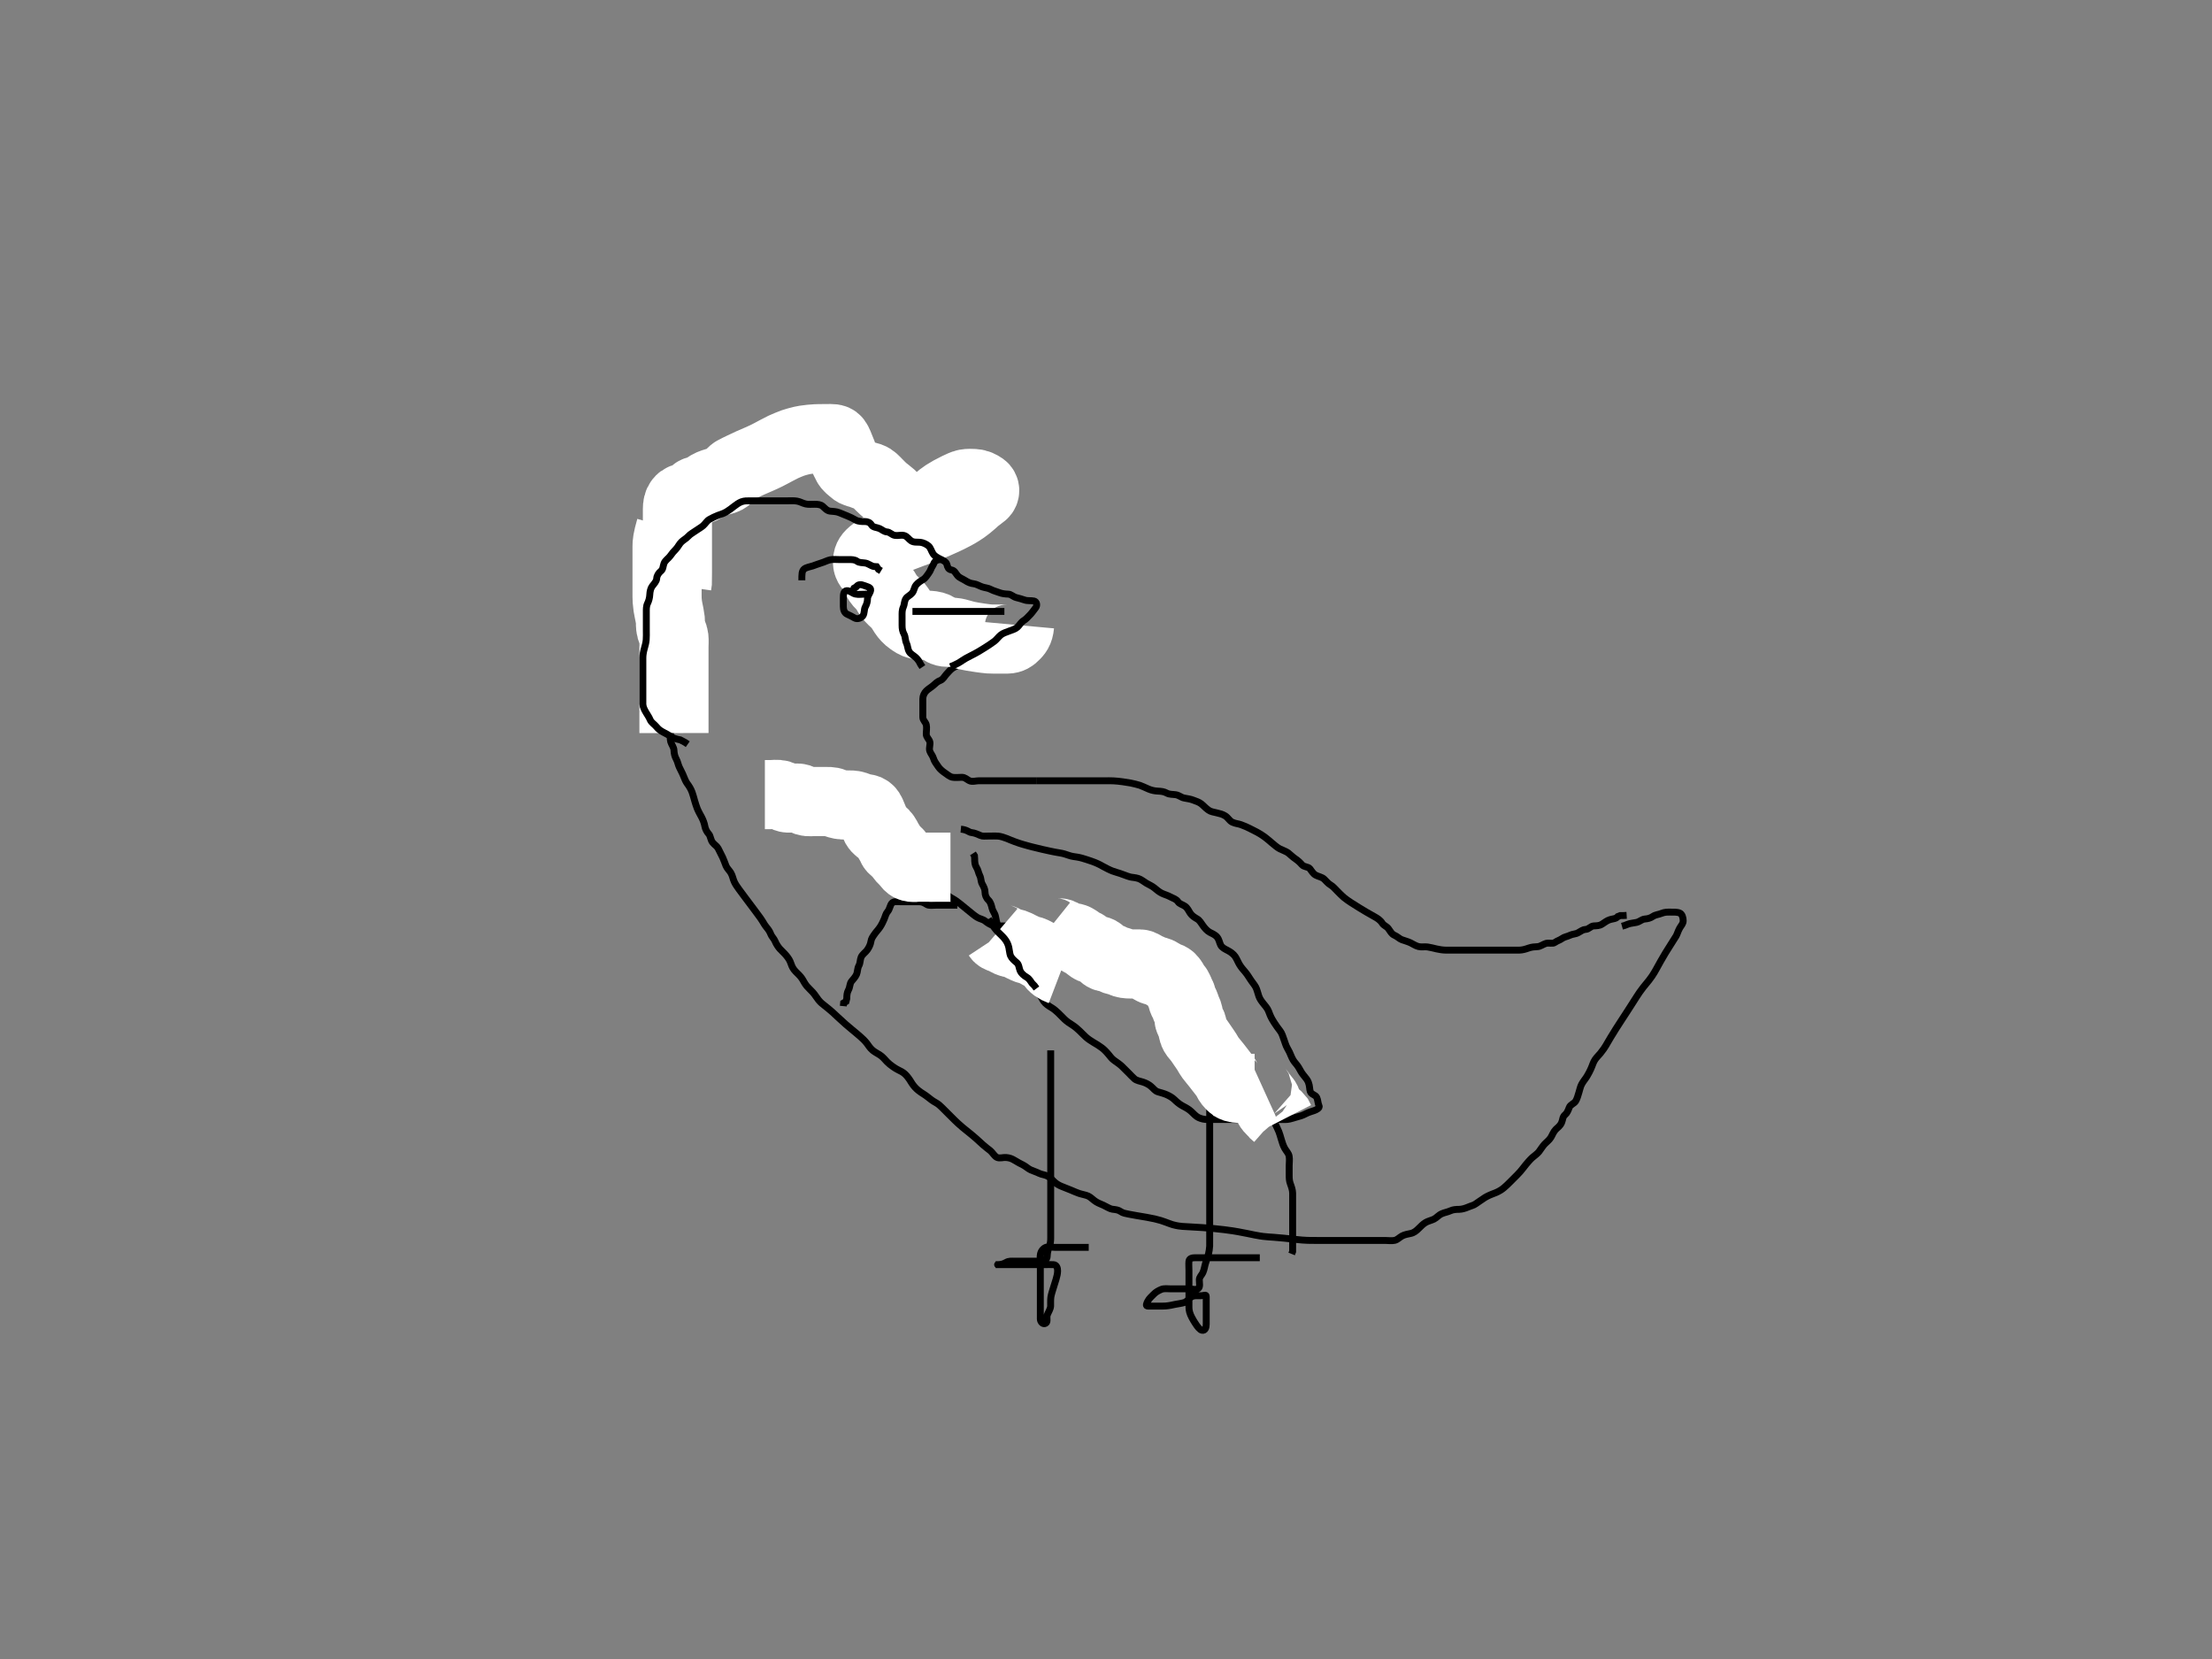 <?xml version="1.0" ?>
<svg baseProfile="full" height="480" version="1.1" width="640" xmlns="http://www.w3.org/2000/svg" xmlns:ev="http://www.w3.org/2001/xml-events" xmlns:xlink="http://www.w3.org/1999/xlink">
	<rect width="100%" height="100%" fill="#808080" stroke="none"/>
	<defs/>
	<path d="M 200.0,144.9 C 199.167,146.233 199.097,146.925 198.997,148.017 C 198.934,148.716 198.431,149.671 198.139,150.172 C 197.649,151.01 197.151,151.893 196.757,152.791 C 196.511,153.354 196.251,154.157 195.705,155.086 C 195.21,155.927 194.982,156.67 194.647,157.553 C 194.38,158.258 194.168,159.332 193.715,160.1 C 193.313,160.782 192.329,161.316 192.057,162.2 C 191.821,162.967 192.0,163.785 192.0,164.736 C 192.0,165.501 192.01,166.496 192.0,167.415 C 191.99,168.379 191.502,169.12 191.167,169.9 C 190.861,170.611 191.0,171.553 191.0,172.416 C 191.0,173.379 191.0,174.311 191.0,175.221 C 191.0,176.111 191.0,177.1 191.0,177.9 C 191.0,178.9 191.0,179.689 191.0,180.415 C 191.0,181.4 190.999,182.384 191.0,183.075 C 191.002,184.147 191.163,185.068 191.425,185.725 C 191.828,186.735 191.995,187.489 192.0,188.421 C 192.005,189.221 192.0,190.075 192.0,191.015 C 192.0,192 192.0,192.9 192.0,193.657 C 192.0,194.562 191.994,195.362 192,196.321 C 192.005,197.115 191.885,197.946 192.353,199.086 C 192.623,199.744 192.995,200.608 193.0,201.664 C 193.003,202.263 193.0,203.26 193.0,203.933 C 193.0,205.128 192.962,205.838 193,206.879 C 193.029,207.654 193.389,208.539 193.647,209.247 C 194.016,210.257 194,211.221 194,211.9 C 194,212.879 193.804,213.733 194.057,214.6 C 194.314,215.478 194.971,216.199 195,217.1 C 195.029,218 195.237,218.856 195.647,219.6 C 196.079,220.382 196.204,221.229 196.521,221.921 C 196.975,222.912 197.432,223.672 197.715,224.415 C 198.035,225.257 198.45,226.217 198.861,226.757 C 199.36,227.413 199.871,228.218 200.243,229.21 C 200.506,229.911 200.689,230.654 201,231.733 C 201.197,232.416 201.503,233.386 201.757,233.996 C 202.14,234.912 202.66,235.794 202.979,236.4 C 203.448,237.291 203.785,238.194 203.939,239.068 C 204.072,239.825 204.458,240.631 205.1,241.343 C 205.563,241.856 205.601,243.031 206.167,243.733 C 206.776,244.49 207.413,244.765 207.8,245.503 C 208.318,246.491 208.604,247.098 209.1,248.1 C 209.391,248.688 209.747,249.763 210.061,250.525 C 210.364,251.259 211.062,251.88 211.432,252.501 C 212,253.456 212.014,254.203 212.5,255.233 C 212.811,255.894 213.301,256.577 213.832,257.321 C 214.11,257.712 215,258.9 215.6,259.7 C 215.9,260.1 216.5,260.9 216.8,261.3 C 217.4,262.1 218.3,263.299 218.597,263.697 C 219.18,264.478 219.732,265.225 219.986,265.586 C 220.872,266.846 221.09,267.446 221.691,268.177 C 222.302,268.92 222.708,269.475 223.011,270.289 C 223.283,271.023 223.968,271.567 224.285,272.384 C 224.562,273.096 225.184,274.032 225.636,274.525 C 226.296,275.245 226.861,275.705 227.516,276.501 C 228.149,277.271 228.536,277.85 228.879,278.879 C 229.146,279.681 229.516,280.405 230.2,281.1 C 230.795,281.705 231.448,282.275 232,283.067 C 232.44,283.699 232.745,284.458 233.411,285.275 C 233.851,285.814 234.67,286.542 235.175,287.111 C 235.857,287.88 236.2,288.539 236.81,289.3 C 237.488,290.147 238.017,290.511 238.562,290.942 C 239.164,291.417 240.172,292.227 240.887,292.871 C 241.265,293.211 242.041,293.943 242.447,294.321 C 243.285,295.104 244.164,295.903 244.621,296.3 C 245.539,297.097 246.004,297.479 246.458,297.858 C 247.332,298.587 247.758,298.915 248.835,299.857 C 249.431,300.378 250.171,301.047 250.833,301.9 C 251.284,302.48 251.637,303.165 252.5,303.9 C 253.018,304.341 253.676,304.672 254.585,305.243 C 255.343,305.719 255.945,306.469 256.667,307.233 C 257.106,307.698 257.699,308.158 258.335,308.613 C 259.477,309.432 260.17,309.663 260.881,310.067 C 261.704,310.533 262.217,311.087 262.833,311.9 C 263.417,312.67 263.714,313.329 264.322,314.1 C 264.806,314.714 265.37,315.289 266.4,316.016 C 266.982,316.427 267.62,316.758 268.399,317.383 C 269.185,318.013 269.852,318.531 270.625,318.951 C 271.508,319.43 272.025,319.937 272.601,320.503 C 273.408,321.295 273.811,321.711 274.457,322.357 C 275.167,323.067 275.683,323.589 276.247,324.136 C 276.843,324.715 277.474,325.316 278.521,326.2 C 279.244,326.81 279.627,327.098 280.375,327.7 C 281.118,328.298 281.839,328.894 282.515,329.499 C 283.169,330.084 283.781,330.674 284.399,331.215 C 285.287,331.993 285.89,332.434 286.437,332.858 C 287.148,333.408 287.707,334.514 288.447,334.864 C 289.238,335.239 290.178,334.827 291.116,334.901 C 292.176,334.985 292.848,335.295 293.516,335.701 C 294.398,336.238 295.153,336.648 296,337.067 C 296.695,337.411 297.464,338.138 298.175,338.464 C 298.959,338.824 299.765,339.047 300.636,339.475 C 301.458,339.879 302.266,339.841 303.2,340.343 C 303.837,340.685 304.313,341.283 305.117,342.015 C 305.786,342.623 306.538,343.012 307.261,343.3 C 308.047,343.613 309.08,343.997 309.775,344.3 C 310.685,344.697 311.68,345.106 312.215,345.289 C 312.986,345.554 314.231,345.75 314.883,346.069 C 315.734,346.486 316.206,347.147 317.167,347.733 C 317.92,348.193 318.492,348.351 319.231,348.699 C 320.208,349.159 321.158,349.786 321.825,349.864 C 322.827,349.981 323.558,350.054 324.205,350.511 C 324.928,351.021 325.709,351.113 326.616,351.3 C 327.661,351.515 328.227,351.601 328.808,351.7 C 330.599,352.004 331.198,352.098 331.791,352.205 C 332.96,352.414 333.531,352.525 334.086,352.657 C 335.674,353.035 336.16,353.212 337.09,353.548 C 337.982,353.871 338.843,354.206 339.283,354.331 C 340.61,354.706 341.588,354.795 342.111,354.839 C 342.666,354.885 343.905,354.947 344.599,354.983 C 346.167,355.064 347.05,355.119 347.992,355.187 C 348.982,355.258 350.01,355.342 351.062,355.442 C 352.131,355.542 353.204,355.652 354.268,355.787 C 356.336,356.048 357.314,356.216 358.253,356.383 C 359.154,356.543 360.014,356.713 360.833,356.879 C 361.614,357.037 362.352,357.196 363.053,357.331 C 364.331,357.577 364.914,357.663 365.464,357.731 C 365.989,357.796 366.498,357.841 367,357.879 C 367.501,357.917 368.011,357.946 368.536,357.983 C 369.667,358.062 370.286,358.117 371.606,358.253 C 372.291,358.323 372.979,358.4 373.663,358.475 C 374.332,358.548 376.166,358.738 376.694,358.779 C 377.645,358.851 378.542,358.882 378.999,358.889 C 379.991,358.905 381.167,358.9 381.849,358.9 C 382.589,358.9 383.373,358.9 384.188,358.9 C 385.021,358.9 385.859,358.9 386.689,358.9 C 387.497,358.9 389,358.9 390.285,358.9 C 390.848,358.9 391.833,358.9 392.659,358.9 C 393.667,358.9 394.495,358.9 395.251,358.9 C 396.333,358.9 397.301,358.9 397.979,358.9 C 398.947,358.9 399.944,358.9 400.796,358.9 C 401.7,358.9 402.619,359.066 403.5,358.879 C 404.353,358.698 404.854,358.046 405.657,357.605 C 406.379,357.208 407.407,357.032 408.164,356.875 C 409.129,356.675 409.799,356.099 410.5,355.4 C 411.101,354.801 411.73,354.158 412.484,353.701 C 413.153,353.297 414.16,353.091 414.884,352.731 C 415.726,352.312 416.137,351.61 417.2,351.143 C 417.942,350.817 418.814,350.694 419.625,350.325 C 420.467,349.943 421.211,349.918 422.2,349.9 C 422.979,349.885 423.944,349.607 424.753,349.253 C 425.618,348.873 426.386,348.763 427.048,348.253 C 427.721,347.733 428.476,347.315 429.063,346.879 C 429.758,346.363 430.64,345.913 431.661,345.515 C 432.383,345.233 433.154,344.993 434.178,344.357 C 434.865,343.931 435.468,343.389 436.038,342.848 C 436.847,342.081 437.313,341.587 437.958,340.942 C 438.513,340.387 439.269,339.659 439.81,339.033 C 440.567,338.157 441.006,337.539 441.521,336.9 C 441.783,336.574 442.817,335.381 443.313,334.955 C 443.938,334.418 444.86,333.755 445.247,333.243 C 445.792,332.524 446.307,331.688 446.825,331.111 C 447.334,330.545 448.241,329.879 448.713,329.101 C 449.16,328.366 449.439,327.482 450.167,326.733 C 450.643,326.243 451.362,325.854 451.829,324.785 C 452.19,323.959 452.062,323.14 452.851,322.5 C 453.399,322.056 453.726,321.245 454.042,320.4 C 454.348,319.58 455.451,319.322 455.89,318.596 C 456.359,317.821 456.56,316.922 456.833,316.067 C 457.081,315.29 457.245,314.396 457.611,313.725 C 458.144,312.748 458.666,312.221 459.167,311.4 C 459.679,310.56 459.994,309.907 460.29,309.258 C 460.783,308.176 460.946,307.374 461.5,306.567 C 462.003,305.833 462.556,305.349 463.056,304.734 C 463.856,303.751 464.324,303.01 464.561,302.62 C 465.071,301.78 465.326,301.305 465.94,300.272 C 466.659,299.062 467.084,298.392 467.537,297.679 C 468.013,296.931 468.511,296.162 469.021,295.379 C 469.534,294.59 470.048,293.807 470.549,293.035 C 471.502,291.568 471.936,290.887 472.344,290.244 C 472.729,289.638 473.09,289.064 473.438,288.525 C 473.767,288.014 474.078,287.527 474.396,287.076 C 475.277,285.826 475.901,285.101 476.2,284.74 C 476.801,284.014 477.424,283.263 478,282.4 C 478.627,281.461 478.907,280.93 479.211,280.392 C 479.523,279.839 480.154,278.685 480.485,278.096 C 481.16,276.896 481.519,276.299 481.881,275.705 C 482.241,275.117 482.958,273.983 483.303,273.444 C 483.633,272.928 484.51,271.572 484.943,270.843 C 485.289,270.259 485.452,269.497 485.975,268.547 C 486.376,267.817 487,267.289 487,266.4 C 487,265.5 486.699,264.489 486.028,264.185 C 485.279,263.846 484.215,263.902 483.167,263.9 C 482.462,263.899 481.634,263.882 480.753,264.253 C 479.796,264.655 479.048,264.588 478.169,265.184 C 477.471,265.657 476.796,265.818 475.9,265.9 C 474.989,265.984 474.461,266.656 473.5,266.879 C 472.612,267.086 471.679,267.121 471,267.4 L 470.022,267.779 L 469.287,267.984" fill="none" id="svg_1" stroke="#000" stroke-width="2"/>
	<path d="M 304.0,303.9 C 304.0,305.657 304.0,306.589 304.0,307.363 C 304.0,308.099 304.0,309.067 304.0,310.287 C 304.0,310.964 304.0,311.667 304.0,312.379 C 304.0,313.087 304.0,313.774 304.0,315.567 C 304.0,316.432 304.0,317.129 304.0,317.811 C 304.0,318.628 304.0,319.733 304.0,320.436 C 304.0,321.231 304.0,322.102 304.0,323.032 C 304.0,324.004 304.0,325.001 304.0,326.007 C 304.0,327.003 304.0,328.9 304.0,329.771 C 304.0,330.584 304.0,331.344 304.0,332.052 C 304.0,332.712 304.0,333.328 304.0,333.901 C 304.0,334.436 304.0,335.836 304.0,336.629 C 304.0,337.668 304.0,338.296 304.0,339.501 C 304.0,340.111 304.0,341.057 304.0,342.067 C 304.0,342.784 304.0,343.9 304.0,344.647 C 304.0,345.733 304.0,346.412 304.0,347.338 C 304.0,348.128 304.0,349.26 304.0,349.953 C 304.0,350.956 304.0,351.608 304.0,352.714 C 304.0,353.9 304.0,354.696 304.0,355.468 C 304.0,356.192 304,356.844 304.0,358.192 C 304,359 303.939,359.794 303.575,360.725 C 303.302,361.423 303.013,362.379 303.0,363.3 C 302.988,364.195 302.532,364.882 301.5,364.9 C 300.945,364.91 299.958,364.9 299.244,364.9 C 298.167,364.9 297.166,364.9 296.562,364.9 C 295.333,364.9 294.542,364.9 293.695,364.9 C 292.679,364.9 291.95,364.768 291.105,365.253 C 290.344,365.69 289.648,365.898 288.636,365.9 C 287.804,365.902 287.94,365.9 288.585,365.9 C 289.864,365.9 290.663,365.9 291.521,365.9 C 291.96,365.9 292.833,365.9 294.057,365.9 C 295.117,365.9 295.743,365.9 296.833,365.9 C 297.753,365.9 298.513,365.9 299.479,365.9 C 300.421,365.9 301.333,365.9 302.251,365.9 C 302.995,365.9 304.03,365.864 304.797,365.9 C 305.718,365.943 306.021,366.9 306,367.7 C 305.979,368.505 305.842,369.13 305.557,370.107 C 305.306,370.967 304.999,371.9 304.851,372.373 C 304.566,373.28 304.12,374.67 304.042,375.358 C 303.923,376.394 304.01,377.254 303.979,377.879 C 303.935,378.764 303.325,379.62 303.021,380.421 C 302.708,381.243 303.258,382.474 302.564,382.864 C 301.733,383.331 301.019,382.411 301.001,381.672 C 300.978,380.693 301.0,379.819 301.0,379.331 C 301.0,378.283 301.0,377.735 301.0,376.067 C 301.0,375.522 301.0,374.466 301.0,373.957 C 301.0,372.983 301.0,372.072 301.0,370.843 C 301.0,370.114 301.0,369.121 301.0,368.503 C 301.0,367.303 301.0,366.442 301.0,365.671 C 301.0,364.561 300.869,363.719 301.021,362.921 C 301.202,361.968 301.811,361.228 302.542,360.921 C 303.411,360.556 304.175,360.9 305.243,360.9 C 306.1,360.9 306.885,360.9 307.836,360.9 C 308.601,360.9 309.595,360.9 310.515,360.9 C 311.479,360.9 312.3,360.9 313.2,360.9 L 314.1,360.9 L 315,360.9" fill="none" id="svg_4" stroke="#000" stroke-width="2"/>
	<path d="M 350.0,317.9 C 350.0,321.26 350.0,322.4 350.0,322.96 C 350.0,323.64 350.0,324.44 350.0,325.36 C 350.0,326.4 350.0,327.555 350.0,328.167 C 350.0,328.797 350.0,330.096 350.0,330.756 C 350.0,331.419 350.0,332.733 350.0,333.378 C 350.0,334.638 350.0,335.253 350.0,335.858 C 350.0,337.038 350.0,337.613 350.0,339.278 C 350.0,339.811 350.0,340.832 350.0,341.317 C 350.0,342.224 350.0,343.4 350.0,344.324 C 350.0,345.229 350.0,346.152 350.0,347.233 C 350.0,347.91 350.0,348.685 350.0,349.733 C 350.0,350.653 350.0,351.413 350.0,352.379 C 350.0,353.332 350.0,354.4 350.0,354.953 C 350.0,355.921 350.0,356.599 350.0,357.857 C 350.0,358.628 350.023,359.498 349.996,360.505 C 349.978,361.137 349.789,362.324 349.643,362.857 C 349.407,363.716 348.998,364.899 348.801,365.497 C 348.518,366.357 348.479,367.195 348.025,368.217 C 347.702,368.946 347.01,369.421 347.0,370.3 C 346.989,371.2 347.325,372.38 346.643,372.843 C 345.944,373.317 344.9,372.9 344.0,372.9 C 343.115,372.9 342.175,372.9 341.484,372.9 C 340.411,372.9 339.589,372.9 338.679,372.9 C 337.825,372.9 336.832,372.722 336.0,373.067 C 335.216,373.392 334.409,373.821 333.8,374.468 C 333.195,375.11 332.495,375.65 332.084,376.468 C 331.752,377.129 331.343,377.9 332.167,377.9 C 333.0,377.9 333.978,377.9 334.799,377.9 C 335.636,377.9 336.668,377.918 337.283,377.864 C 338.337,377.772 339.301,377.549 339.979,377.4 C 340.638,377.255 341.978,377.108 342.686,376.847 C 343.568,376.524 344.113,375.579 344.8,375.185 C 345.534,374.765 346.5,374.902 347.4,374.9 C 348.296,374.898 348.99,374.441 349,375.096 C 349.015,376.016 349,376.784 349,377.725 C 349,378.733 349,379.596 349,380.421 C 349,381.384 349.001,382.075 349,383.143 C 348.999,384.099 348.705,385.05 347.797,384.893 C 347.135,384.779 346.444,383.802 345.999,383.132 C 345.506,382.389 345.265,382.003 344.853,381.235 C 344.222,380.057 344.007,379.161 344,378.229 C 343.995,377.581 344,376.4 344,375.644 C 344,374.792 344,373.868 344,373.387 C 344,371.9 344,371.401 344,370.418 C 344,369.483 344,368.629 344,367.567 C 344,366.644 343.911,365.796 344,364.9 C 344.084,364.054 345,363.9 345.8,363.9 C 346.757,363.9 347.653,363.9 348.516,363.9 C 349.375,363.9 350.322,363.9 351.211,363.9 C 352.2,363.9 352.979,363.9 353.978,363.9 C 354.799,363.9 355.6,363.9 356.5,363.9 C 357.4,363.9 358.3,363.9 359.2,363.9 C 360.1,363.9 361,363.9 361.8,363.9 L 362.7,363.9 L 363.6,363.9 L 364.5,363.9" fill="none" id="svg_5" stroke="#000" stroke-width="2"/>
	<path d="M 199.0,149.9 C 199.0,148.2 199.01,147.224 199.568,146.415 C 199.959,145.848 200.513,145.333 200.895,144.304 C 201.165,143.576 201.71,142.647 202.221,142.275 C 203.192,141.568 203.827,141.117 204.286,140.553 C 204.967,139.714 205.189,138.772 205.705,138.2 C 206.36,137.473 207.144,137.119 207.885,136.731 C 208.715,136.297 209.12,135.668 210.115,135.068 C 210.767,134.675 211.307,133.946 211.885,133.468 C 212.709,132.788 213.566,132.915 214.5,132.379 C 215.212,131.97 215.975,131.356 216.833,131.067 C 217.572,130.817 218.31,130.282 219.2,129.985 C 220.058,129.699 221.094,130.142 221.8,129.729 C 222.583,129.272 222.682,128.219 223.636,127.921 C 224.446,127.669 225.347,127.901 226.364,127.9 C 227.2,127.899 228.049,127.595 228.7,127.253 C 229.582,126.789 230.484,126.9 231.347,126.9 C 232.243,126.9 233.298,127.059 233.947,126.547 C 234.562,126.063 235.4,125.9 236.3,125.9 C 237.2,125.9 238.1,125.9 239,125.9 C 239.8,125.9 240.7,125.9 241.6,125.9 C 242.5,125.9 243.435,125.657 244.296,125.904 C 245.063,126.125 245.535,126.751 246.4,126.911 C 247.231,127.064 248.038,127.634 248.8,127.984 C 249.55,128.329 250.124,129.204 250.8,129.615 C 251.576,130.086 252.208,130.645 253,131.067 C 253.641,131.407 254.431,131.95 255.025,132.475 C 255.669,133.043 256.084,133.701 256.575,134.5 L 256.975,135.289" fill="none" id="svg_7" stroke="#000" stroke-width="2"/>
	<path d="M 260.0,141.9 C 261.8,141.9 262.636,141.9 263.484,141.9 C 264.347,141.9 265.364,141.9 266.3,141.9 C 267.2,141.9 268.1,141.9 269,141.9 C 269.8,141.9 270.7,141.9 271.6,141.9 C 272.5,141.9 273.4,141.9 274.3,141.9 C 275.2,141.9 276.1,141.9 277,141.9 C 277.8,141.9 278.62,141.898 279.4,142.325 C 280.223,142.776 281.1,142.9 282,142.9 C 282.8,142.9 283.7,142.9 284.6,142.9 C 285.5,142.9 286.458,142.9 286,142.9 C 285.2,142.9 284.336,142.856 283.517,143.185 C 282.673,143.525 282.137,144.337 281.716,145.1 C 281.247,145.949 280.93,146.663 280,146.9 C 279.177,147.11 278.648,147.727 278.053,148.253 C 277.415,148.816 276.862,149.349 276.284,149.984 C 275.695,150.631 275.261,151.345 274.643,151.847 C 273.938,152.419 272.857,152.487 272.285,152.984 C 271.677,153.514 271.456,154.639 270.6,154.864 C 269.733,155.092 269.0,155.4 268.389,155.889 L 267.521,155.921 L 266.947,156.547 L 266.296,156.896" fill="none" id="svg_8" stroke="#000" stroke-width="2"/>
	<path d="M 300.0,225.9 C 301.8,225.9 302.7,225.9 303.6,225.9 C 304.411,225.9 305.321,225.9 306.175,225.9 C 307.115,225.9 308.1,225.9 309,225.9 C 309.8,225.9 310.7,225.9 311.6,225.9 C 312.411,225.9 313.321,225.9 314.175,225.9 C 315.115,225.9 316.1,225.9 317,225.9 C 317.8,225.9 318.7,225.9 319.6,225.9 C 320.411,225.9 321.323,225.882 322.125,225.921 C 323.029,225.965 323.834,226.059 324.821,226.187 C 325.368,226.257 326.522,226.436 327.109,226.547 C 327.695,226.656 329.338,227.054 329.814,227.221 C 330.68,227.525 331.398,227.922 332.395,228.331 C 333.285,228.696 334.177,228.855 334.986,228.891 C 336.028,228.937 336.774,229.026 337.6,229.475 C 338.39,229.904 339.33,229.808 340.175,229.936 C 341.136,230.081 341.767,230.737 342.6,230.889 C 343.506,231.056 344.477,231.201 345.175,231.475 C 346.109,231.841 346.84,232.025 347.543,232.564 C 348.285,233.134 348.685,233.708 349.667,234.4 C 350.322,234.862 351.06,234.951 352.052,235.187 C 353.007,235.413 353.698,235.56 354.5,236.067 C 355.365,236.613 355.703,237.488 356.542,237.879 C 357.475,238.314 358.267,238.32 359.052,238.604 C 360.087,238.979 360.788,239.305 361.51,239.657 C 362.336,240.06 362.977,240.377 363.672,240.757 C 364.428,241.171 365.219,241.65 366,242.233 C 366.815,242.842 367.578,243.531 367.958,243.858 C 368.684,244.483 369.647,245.27 370.231,245.563 C 370.957,245.927 372.18,246.381 372.683,246.752 C 373.23,247.156 373.936,247.915 374.857,248.536 C 375.543,248.998 376.119,249.531 376.7,250.195 C 377.322,250.905 378.459,250.719 378.975,251.336 C 379.504,251.969 379.861,252.743 380.653,253.195 C 381.327,253.581 382.469,253.748 383.1,254.343 C 383.73,254.936 384.248,255.634 385,256.067 C 385.691,256.464 386.321,257.221 386.825,257.725 C 387.516,258.416 388.233,259.169 388.81,259.653 C 389.521,260.249 390.291,260.751 390.893,261.147 C 391.57,261.591 392.742,262.322 393.167,262.583 C 394.039,263.117 394.477,263.383 395.338,263.89 C 396.497,264.572 397.145,264.924 397.917,265.358 C 398.513,265.694 399.41,266.263 399.916,267.099 C 400.334,267.789 401.229,268.01 401.715,268.701 C 402.215,269.414 402.682,270.253 403.352,270.543 C 404.32,270.961 404.877,271.617 405.611,271.889 C 406.445,272.199 407.231,272.376 408.1,272.779 C 408.762,273.085 409.537,273.647 410.4,273.864 C 411.274,274.084 412.209,273.859 413.056,273.985 C 414.061,274.135 414.675,274.331 415.642,274.547 C 416.499,274.739 417.437,274.89 418.3,274.9 C 419.2,274.911 420.1,274.9 421,274.9 C 421.8,274.9 422.757,274.9 423.662,274.9 C 424.462,274.9 425.421,274.9 426.215,274.9 C 426.99,274.9 428.031,274.9 428.883,274.9 C 429.825,274.9 430.833,274.9 431.589,274.9 C 432.5,274.9 433.4,274.9 434.3,274.9 C 435.2,274.9 436.1,274.9 437,274.9 C 437.8,274.9 438.7,274.91 439.6,274.9 C 440.521,274.89 441.474,274.586 442.211,274.325 C 443.186,273.981 443.98,273.939 444.833,273.9 C 445.697,273.861 446.422,273.214 447.3,272.957 C 448.166,272.704 449.225,273.156 449.879,272.679 C 450.578,272.168 451.281,272.037 451.947,271.547 C 452.632,271.044 453.445,270.995 454.2,270.616 C 455.067,270.18 455.824,270.313 456.643,269.843 C 457.455,269.377 458.001,268.937 458.8,268.9 C 459.718,268.857 460.215,267.961 461.1,267.9 C 461.998,267.838 462.727,267.888 463.521,267.379 C 464.353,266.846 464.967,266.329 465.833,266.067 C 466.673,265.813 467.564,265.864 468.084,265.184 L 468.801,264.901 L 469.7,264.9 L 470.643,264.843" fill="none" id="svg_11" stroke="#000" stroke-width="2"/>
	<path d="M 300.0,225.9 C 298.3,225.9 297.4,225.9 296.458,225.9 C 295.457,225.9 294.739,225.9 293.948,225.9 C 292.922,225.9 292.042,225.9 291.022,225.9 C 290.201,225.9 289.4,225.9 288.5,225.9 C 287.6,225.9 286.7,225.9 285.8,225.9 C 284.9,225.9 284,225.9 283.2,225.9 C 282.3,225.9 281.297,226.298 280.436,225.864 C 279.737,225.512 279.199,224.901 278.3,224.9 C 277.4,224.899 276.487,225.043 275.6,224.889 C 274.765,224.745 274.115,224.098 273.347,223.595 C 272.653,223.142 271.872,222.425 271.521,221.9 C 270.876,220.937 270.339,220.308 270.084,219.417 C 269.859,218.63 269.232,217.981 269.011,217.289 C 268.709,216.347 269.289,215.348 268.989,214.511 C 268.726,213.774 268.005,213.289 268,212.4 C 267.995,211.5 268.195,210.578 267.999,209.701 C 267.818,208.894 267.018,208.465 267,207.5 C 266.983,206.6 267,205.7 267,204.8 C 267,203.9 266.982,203.1 267,202.2 C 267.018,201.299 267.418,200.482 268,199.9 C 268.582,199.318 269.431,198.85 270.025,198.325 C 270.669,197.757 271.177,197.206 272,196.9 C 272.899,196.566 273.263,195.68 273.801,195.1 C 274.377,194.478 275.022,193.699 275.7,193.257 C 276.434,192.779 277.374,192.598 277.879,191.8 C 278.366,191.031 279.1,190.9 280,190.9 C 280.8,190.9 281.7,190.9 282.6,190.9 C 283.5,190.9 284.4,190.9 285.3,190.9 C 286.2,190.9 287.1,190.9 288,190.9 C 288.8,190.9 289.7,190.917 290.6,190.9 C 291.565,190.882 292.067,190.277 292.801,189.816 C 293.544,189.35 293.452,188.454 292.715,187.985 C 292.023,187.546 291.036,187.671 290.364,187.325 C 289.552,186.907 288.639,187.058 287.636,186.889 C 286.768,186.744 286.2,186.099 285.5,185.4 C 284.9,184.8 284.355,184.139 283.6,183.511 C 282.943,182.964 282.03,182.685 281.4,182.325 C 280.536,181.831 279.742,181.48 279,181.067 C 278.161,180.599 277.674,180.037 277.025,179.475 C 276.437,178.965 275.656,178.833 274.975,178.325 C 274.334,177.848 273.4,177.9 272.5,177.9 C 271.6,177.9 270.684,178.067 269.801,177.899 C 269.044,177.754 268.565,176.918 267.7,176.9 C 266.8,176.881 265.896,176.989 265,176.9 C 264.154,176.816 263.961,175.766 263.295,175.257 C 262.618,174.739 262.011,174.213 261.295,173.6 C 260.754,173.137 260.245,172.388 259.643,171.604 C 259.132,170.94 258.388,170.543 257.715,169.984 C 257.046,169.428 256.529,168.953 255.947,168.257 C 255.454,167.666 254.456,167.39 253.9,166.579 C 253.464,165.944 252.877,165.188 252.2,164.817 C 251.451,164.407 250.833,163.733 250.175,163.075 C 249.653,162.553 248.885,161.787 248.305,161.262 L 247.4,160.911 L 246.521,160.879 L 245.975,160.325" fill="none" id="svg_12" stroke="#000" stroke-width="2"/>
	<path d="M 295.0,180.9 C 294.833,182.733 294.236,183.211 293.647,183.847 C 293.114,184.423 292.438,184.89 291.457,184.9 C 290.739,184.908 289.948,184.9 288.922,184.9 C 288.042,184.9 287.019,184.922 286.195,184.864 C 285.688,184.828 284.571,184.683 283.58,184.543 C 283.037,184.466 281.915,184.296 281.359,184.195 C 279.83,183.919 279.402,183.817 278.369,183.511 C 277.561,183.271 276.581,182.995 275.785,182.936 C 275.011,182.879 273.911,183.107 273,182.733 C 272.282,182.439 271.706,181.746 270.825,181.336 C 270.042,180.972 269.133,180.907 268.236,180.9 C 267.324,180.892 266.655,180.988 265.5,180.733 C 264.673,180.551 264.104,180.121 263.343,179.586 C 262.58,179.05 261.979,178.414 261.396,177.537 C 260.964,176.889 260.594,176.161 259.833,175.233 C 259.349,174.642 258.771,174.177 258.261,173.685 C 257.305,172.762 256.961,172.222 256.521,171.421 C 256.11,170.673 255.504,169.88 255,169.4 C 254.147,168.587 253.722,167.91 253.447,167.151 C 253.119,166.249 253.021,165.295 252.389,164.875 C 251.657,164.387 251.043,163.703 251,162.8 C 250.957,161.901 251.076,161.165 251.887,160.357 C 252.402,159.842 253.141,159.351 253.551,159.079 C 254.451,158.481 255.497,157.894 256.064,157.6 C 256.652,157.295 257.896,156.707 258.542,156.421 C 259.194,156.132 259.855,155.853 260.519,155.585 C 261.83,155.058 262.478,154.818 263.756,154.348 C 264.395,154.113 265.042,153.88 265.697,153.639 C 266.367,153.391 267.058,153.14 268.5,152.567 C 269.266,152.262 270.051,151.934 270.849,151.59 C 271.656,151.242 272.46,150.883 273.252,150.515 C 274.03,150.152 274.788,149.802 276.167,149.067 C 276.797,148.73 277.378,148.395 277.91,148.057 C 278.886,147.438 279.325,147.129 280.108,146.501 C 281.199,145.626 281.513,145.305 282.143,144.732 C 282.718,144.209 283.753,143.521 284.438,142.942 C 285.09,142.39 285.049,141.334 284.389,140.875 C 283.663,140.369 282.803,139.943 281.9,139.9 C 281.001,139.857 280.188,139.811 279.396,139.962 C 278.756,140.085 277.789,140.556 276.932,140.967 C 276.461,141.193 275.486,141.688 275.006,141.956 C 273.654,142.711 272.926,143.203 272.312,143.685 C 271.724,144.148 271.156,144.677 270.136,145.542 C 269.752,145.868 268.937,146.532 268.521,146.858 C 267.72,147.486 266.682,148.26 265.933,148.676 C 265.181,149.094 264.718,149.857 263.9,149.9 C 263.001,149.947 262.049,150.369 261.638,150.115 C 261.108,149.787 260.835,148.399 260.513,147.648 C 260.339,147.242 259.993,146.382 259.538,145.558 C 258.883,144.371 258.339,143.735 257.785,143.219 C 257.28,142.747 256.313,142.091 255.661,141.525 C 255.099,141.037 254.347,140.247 253.825,139.725 C 253.167,139.067 252.553,138.316 251.679,138.021 C 251.025,137.801 250.056,137.609 249.247,137.253 C 248.378,136.87 247.543,136.929 246.757,136.195 C 246.214,135.687 245.354,135.138 245.021,134.379 C 244.671,133.584 244.241,132.959 244.005,132.195 C 243.74,131.339 243.473,130.554 243.084,129.7 C 242.737,128.937 242.518,128.102 242,127.421 C 241.518,126.787 240.536,126.9 239.688,126.9 C 238.571,126.9 238.089,126.893 236.995,126.921 C 236.396,126.937 235.769,126.941 234.477,127.071 C 233.163,127.202 232.52,127.333 231.887,127.472 C 231.26,127.609 230.039,127.955 229.447,128.157 C 228.859,128.358 227.164,129.062 226.622,129.321 C 226.083,129.579 225.035,130.124 224.521,130.4 C 224.01,130.674 223.008,131.23 222,131.733 C 221.008,132.228 220.506,132.447 219.521,132.879 C 219.037,133.091 218.082,133.492 217.167,133.9 C 216.285,134.292 215.456,134.686 214.683,135.064 C 213.971,135.412 213.03,135.853 212.293,136.264 C 211.559,136.674 211.17,137.641 210.521,138.3 C 209.978,138.853 209.016,139.004 208.285,139.204 C 207.48,139.425 206.628,139.591 205.5,140.067 C 204.84,140.345 204.116,140.925 203.489,141.331 C 202.563,141.93 201.508,141.797 200.9,142.343 C 200.24,142.935 199.698,143.756 198.825,143.879 C 197.895,144.009 197.179,144.162 196.647,144.852 C 196.137,145.513 196.002,146.252 196,147.275 C 195.998,148.222 196,148.942 196,150.067 C 196,150.848 196,151.639 196,152.567 C 196,153.379 196,154.385 196,155.111 C 196,156.1 196,156.9 196,157.9 C 196,158.7 196,159.5 196,160.5 C 196,161.3 196,162.3 196,163.1 C 196,164.1 196,164.879 196,165.879 C 196,166.71 195.999,167.667 195.979,168.379 L 195.833,169.4" fill="none" id="svg_13" stroke="#fff" stroke-width="20"/>
	<path d="M 194.0,152.9 C 193.036,156.239 193.0,157.221 193.0,158.075 C 193.0,159.016 193.0,159.784 193.0,160.725 C 193.0,161.733 193.0,162.489 193.0,163.4 C 193.0,164.311 193.0,165.221 193.0,166.075 C 193.0,167.015 193.0,167.9 193.0,168.714 C 193.0,169.671 193,170.442 193.0,171.303 C 193,172.2 192.993,173.112 193.036,173.736 C 193.128,175.07 193.279,175.784 193.425,176.515 C 193.57,177.24 193.859,178.564 193.943,179.381 C 194.01,180.041 193.914,181.168 194.167,182.067 C 194.358,182.748 194.906,183.722 194.989,184.489 C 195.087,185.395 195,186.3 195,187.2 C 195,188.1 195,189 195,189.9 C 195,190.7 195,191.536 195,192.553 C 195,193.247 195,194.264 195,195.2 C 195,196.101 195,197.067 195,197.736 C 195,198.501 195,199.495 195,200.415 C 195,201.4 195,202.221 195,203.075 C 195,204.015 195,205 195,205.785 C 195,206.736 195,207.501 195,208.496 C 195,209.243 195,210.264 195,211.2 L 195.001,212.099" fill="none" id="svg_14" stroke="#fff" stroke-width="20"/>
	<path d="M 275.0,192.9 C 277.052,192.048 277.674,191.621 278.324,191.176 C 278.946,190.749 279.957,190.157 280.82,189.752 C 281.396,189.482 282.651,188.796 283.187,188.479 C 283.766,188.135 284.368,187.766 284.979,187.379 C 285.589,186.994 286.747,186.262 287.667,185.567 C 288.335,185.061 288.896,184.247 289.572,183.7 C 290.189,183.201 291.166,182.899 291.948,182.6 C 292.738,182.299 293.753,182.015 294.317,181.5 C 295.055,180.827 295.341,180.083 296.167,179.567 C 296.882,179.119 297.368,178.568 298.113,177.785 C 298.653,177.218 299.155,176.466 299.647,175.847 C 300.162,175.2 300.003,174.084 299.199,173.901 C 298.322,173.702 297.351,173.905 296.515,173.616 C 295.776,173.361 294.789,173.08 294.042,172.9 C 293.15,172.685 292.565,171.919 291.7,171.9 C 290.799,171.881 289.83,171.741 289.175,171.475 C 288.481,171.192 287.487,170.971 286.7,170.547 C 285.857,170.094 284.962,170.074 284.2,169.815 C 283.312,169.513 282.595,169 281.695,168.896 C 280.824,168.795 280.136,168.527 279.167,167.9 C 278.491,167.463 277.619,167.202 277.053,166.543 C 276.461,165.855 276.226,165.077 275.3,164.904 C 274.371,164.732 274.192,164.167 273.964,163.3 C 273.739,162.444 272.746,162.111 271.9,161.679 C 271.245,161.344 270.397,160.901 269.947,160.195 C 269.456,159.426 269.234,158.446 268.643,157.953 C 267.946,157.372 267.014,156.988 266.3,156.904 C 265.406,156.8 264.422,157.018 263.6,156.464 C 262.917,156.004 262.465,155.159 261.589,154.936 C 260.706,154.711 259.812,155.057 258.887,154.899 C 258.047,154.755 257.434,153.949 256.648,153.904 C 255.763,153.854 255.191,153.234 254.479,152.921 C 253.674,152.567 252.597,152.619 252.167,151.9 C 251.706,151.13 251,150.9 250.2,150.9 C 249.3,150.9 248.379,150.905 247.579,150.464 C 246.639,149.947 245.992,149.596 245.215,149.3 C 244.684,149.097 243.47,148.585 242.847,148.336 C 241.895,147.956 241.11,147.997 240.185,147.889 C 239.226,147.777 238.674,147.037 238.025,146.475 C 237.437,145.965 236.6,145.9 235.7,145.9 C 234.8,145.9 233.884,145.991 233.115,145.815 C 232.131,145.589 231.615,145.164 230.601,144.985 C 229.668,144.821 228.753,144.9 227.833,144.9 C 227,144.9 226.021,144.9 225.247,144.9 C 224.347,144.9 223.484,144.9 222.521,144.9 C 221.589,144.9 220.679,144.9 219.825,144.9 C 218.884,144.9 218.116,144.9 217.175,144.9 C 216.167,144.9 215.352,144.869 214.516,145.185 C 213.802,145.455 213.02,145.999 212.339,146.536 C 211.666,147.066 211.009,147.571 210.251,148.039 C 209.35,148.594 208.504,148.827 207.678,149.122 C 206.962,149.377 205.984,149.87 205.221,150.3 C 204.556,150.675 204.102,151.497 203.431,152.1 C 202.884,152.591 201.9,153.121 201.247,153.6 C 200.534,154.124 199.809,154.447 199.11,155.195 C 198.505,155.843 197.797,156.191 197.185,156.761 C 196.527,157.375 196.137,158.321 195.564,158.885 C 194.879,159.56 194.452,160.121 193.9,160.878 C 193.349,161.634 192.49,162.081 192.121,163 C 191.783,163.843 191.938,164.66 191.149,165.3 C 190.601,165.744 190.039,166.537 189.999,167.383 C 189.96,168.191 189.28,168.853 188.704,169.61 C 188.263,170.191 188.04,171.146 188,172.067 C 187.964,172.899 187.726,173.85 187.353,174.595 C 186.963,175.374 187,176.311 187,177.221 C 187,178.075 187,179.016 187,179.784 C 187,180.736 187,181.501 187,182.5 C 187,183.3 187.039,184.304 186.964,185.136 C 186.879,186.072 186.647,186.848 186.425,187.639 C 186.166,188.566 186.005,189.479 186,190.321 C 185.994,191.233 186,192.151 186,192.895 C 186,193.929 186,194.9 186,195.657 C 186,196.557 186,197.304 186,198.299 C 186,199.243 186,200.143 186,201.1 C 186,202 185.975,202.9 186,203.7 C 186.029,204.601 186.484,205.409 186.947,206.195 C 187.339,206.86 187.803,207.507 188.11,208.252 C 188.449,209.074 189.343,209.553 189.949,210.3 C 190.489,210.965 191.039,211.406 192,211.9 C 192.787,212.305 193.343,212.6 194.247,213.195 C 194.884,213.615 195.825,213.875 196.833,214.067 L 197.479,214.4 L 198.295,214.847 L 198.985,215.325" fill="none" id="svg_15" stroke="#000" stroke-width="2"/>
	<path d="M 264.0,176.9 C 266.625,176.9 267.485,176.9 268.211,176.9 C 269.2,176.9 270.164,176.9 271.115,176.9 C 272,176.9 272.8,176.9 273.636,176.9 C 274.653,176.9 275.347,176.9 276.364,176.9 C 277.3,176.9 278.2,176.9 279.1,176.9 C 280,176.9 280.757,176.9 281.653,176.9 C 282.516,176.9 283.479,176.9 284.4,176.9 C 285.3,176.9 286.2,176.9 287.1,176.9 C 288,176.9 288.8,176.9 289.7,176.9 L 290.6,176.9" fill="none" id="svg_16" stroke="#000" stroke-width="2"/>
	<path d="M 232.0,167.9 C 232.0,166.2 231.966,165.185 232.71,164.605 C 233.285,164.156 234.39,163.981 235.167,163.733 C 236.022,163.46 236.839,163.088 237.625,162.875 C 238.491,162.64 239.317,162.138 240.243,161.957 C 241.086,161.793 242,161.9 242.8,161.9 C 243.7,161.9 244.6,161.9 245.5,161.9 C 246.4,161.9 247.311,161.883 248,162.4 C 248.626,162.87 249.513,162.758 250.4,162.911 C 251.233,163.054 252,163.733 252.8,163.899 L 253.643,163.957 L 254.167,164.733 L 254.916,165.184" fill="none" id="svg_17" stroke="#000" stroke-width="2"/>
	<path d="M 251.0,171.9 C 249.3,171.9 248.378,172.078 247.5,171.879 C 246.538,171.661 245.907,170.849 245.0,170.9 C 244.095,170.951 244.0,172.0 244.0,172.9 C 244.0,173.7 243.99,174.6 244.0,175.5 C 244.01,176.4 244.276,177.355 245.167,177.733 C 245.777,177.993 246.523,178.392 247.285,178.815 C 248.089,179.26 249.229,178.793 249.643,178.196 C 250.19,177.407 249.947,176.365 250.353,175.6 C 250.801,174.754 250.981,174.1 251,173.2 C 251.019,172.299 251.822,171.633 251.913,170.701 C 251.992,169.908 250.833,169.733 250,169.4 C 249.167,169.067 248.287,168.987 247.779,169.779 L 247.084,170.185 L 246.779,171 L 246.296,171.6" fill="none" id="svg_18" stroke="#000" stroke-width="2"/>
	<path d="M 222.0,234.9 C 224.789,234.9 225.515,234.9 226.417,234.9 C 227.225,234.9 228.207,234.9 229.063,234.9 C 230,234.9 230.473,234.9 231.38,234.9 C 232.777,234.901 233.464,234.884 234.5,235.067 C 235.378,235.222 236.06,235.414 236.814,235.547 C 237.996,235.756 238.795,235.826 239.568,235.864 C 240.292,235.9 241.5,235.9 242.458,235.9 C 243.322,235.9 244.211,235.9 245.2,235.9 C 245.979,235.9 246.979,235.9 247.696,235.9 C 248.6,235.9 249.5,235.9 250.4,235.9 C 251.3,235.9 252.206,235.795 253.1,235.9 C 253.829,235.987 254.561,236.545 255.251,237.197 C 255.763,237.682 256.27,238.189 257.032,239.216 C 257.526,239.882 257.946,240.602 258.543,241.321 C 259.226,242.146 259.764,242.662 260.232,243.216 C 261.057,244.193 261.459,244.893 261.883,245.499 C 262.457,246.32 263.021,246.883 263.516,247.5 C 264.141,248.279 264.591,249.099 265,249.9 C 265.402,250.688 265.679,251.516 266.4,252.253 C 267.012,252.879 267.764,253.21 268.353,253.847 C 268.895,254.435 269.567,255.104 270.185,255.5 C 270.975,256.005 271.592,256.497 272.305,257.204 C 272.888,257.783 273.451,258.419 274.175,259.039 C 274.946,259.699 275.621,259.957 276.311,260.409 C 277.018,260.873 277.905,261.603 278.416,262.016 C 278.953,262.451 279.499,262.901 280.048,263.348 C 281.094,264.199 281.97,264.946 282.688,265.388 C 283.505,265.89 284.359,265.947 285.025,266.475 C 285.677,266.99 286.351,267.474 287.321,267.779 C 287.976,267.984 288.979,267.895 289.884,267.9 C 290.836,267.905 291.625,267.91 292.596,268.257 C 293.182,268.467 294.128,269.098 294.769,269.644 C 295.23,270.036 296.206,270.887 296.621,271.236 C 297.535,272.004 298.02,272.401 298.509,272.799 C 298.993,273.191 300.323,274.248 301.059,274.759 C 301.648,275.168 302.378,275.59 303.2,276 C 303.975,276.387 304.972,276.835 305.696,276.896 C 306.633,276.974 307.489,276.9 308.319,276.9 C 309.5,276.9 310.251,276.893 311.065,276.911 C 311.888,276.928 312.686,276.877 313.861,277.184 C 314.476,277.345 315.54,277.806 316.251,277.864 C 316.993,277.924 318.029,277.9 319,277.9 C 319.814,277.9 320.768,277.9 321.5,277.9 C 322.667,277.9 323.458,277.9 324.314,277.9 C 325.056,277.9 326.052,277.9 327,277.9 C 327.642,277.9 328.736,277.9 329.568,277.9 C 330.521,277.9 331.511,277.79 332.211,278.008 C 333.052,278.27 333.606,278.966 334.236,279.696 C 334.686,280.218 335.415,280.987 335.957,281.452 C 336.8,282.174 337.426,282.645 338.3,283.542 C 338.606,283.857 339.177,284.531 339.728,285.177 C 340.228,285.763 341.235,286.586 342,287.067 C 342.651,287.476 343.147,288.418 343.6,289.039 C 344.14,289.778 345.214,290.018 345.643,290.604 C 346.198,291.364 346.701,291.935 347.2,292.752 C 347.572,293.361 348.093,294.306 348.643,294.944 C 349.151,295.532 349.574,296.363 349.947,297.2 C 350.292,297.972 350.828,298.673 350.996,299.6 C 351.142,300.409 351.439,301.224 352,301.9 C 352.43,302.418 352.947,303.46 353.5,304.067 C 353.998,304.614 354.869,304.936 355.636,305.878 C 356.156,306.519 356.427,307.309 357.1,308 C 357.692,308.608 358.3,309.2 359,309.9 C 359.6,310.5 360.355,310.998 360.833,311.9 C 361.177,312.548 361.527,313.369 362.305,313.861 C 362.89,314.232 363.498,315.029 363.815,315.612 C 364.315,316.534 364.785,317.371 364.958,318.337 C 365.11,319.183 365.634,319.802 366,320.442 C 366.489,321.296 366.556,322.111 367.1,322.878 C 367.556,323.523 368.441,324.112 368.879,325 C 369.201,325.654 369.581,326.434 370,327.4 C 370.234,327.94 370.495,328.922 370.7,329.599 C 370.993,330.569 371.246,331.409 371.7,332.234 C 372.147,333.045 372.846,333.667 372.989,334.536 C 373.155,335.539 373,336.247 373,337.264 C 373,338.2 373,339.1 373,340 C 373,340.9 373.021,341.67 373.353,342.553 C 373.618,343.259 373.982,344.263 374,345.2 C 374.017,346.102 374,346.871 374,347.668 C 374,348.649 374,349.567 374,350.379 C 374,351.385 374,352.111 374,353.1 C 374,353.921 374,355.067 374,355.848 C 374,356.639 374,357.567 374,358.479 C 374,359.4 374,360.3 374,361.2 L 373.999,362.099 L 373.713,362.815" fill="none" id="svg_19" stroke="#000" stroke-width="2"/>
	<path d="M 277.0,261.9 C 275.3,261.9 274.4,261.9 273.5,261.9 C 272.6,261.9 271.7,261.9 270.8,261.9 C 269.9,261.9 268.803,262.115 268.121,261.679 C 267.392,261.212 266.815,260.905 265.885,260.9 C 264.9,260.894 264.115,260.9 263.175,260.9 C 262.484,260.9 261.411,260.9 260.5,260.9 C 259.6,260.9 258.54,260.718 258.025,261.336 C 257.498,261.969 257.429,263.062 256.833,263.733 C 256.295,264.34 256.181,265.053 255.833,265.9 C 255.557,266.571 255.124,267.468 254.643,268.2 C 254.121,268.994 253.524,269.553 253.025,270.289 C 252.574,270.956 252.106,271.519 251.979,272.421 C 251.864,273.238 251.444,274.111 250.9,274.878 C 250.444,275.523 249.534,276.097 249.167,276.9 C 248.827,277.643 248.943,278.6 248.5,279.4 C 248.057,280.2 248.154,281.148 247.833,281.9 C 247.5,282.681 246.845,283.334 246.353,283.953 C 245.838,284.6 245.943,285.6 245.5,286.4 C 245.057,287.2 245,288 245,288.9 L 244.779,289.779 L 244.085,290.185 L 244,291.1" fill="none" id="svg_21" stroke="#000" stroke-width="2"/>
	<path d="M 275.0,250.9 C 273.175,250.9 272.167,250.9 271.303,250.9 C 270.5,250.9 269.642,250.9 268.676,250.9 C 268.052,250.9 266.867,250.9 265.833,250.9 C 265.175,250.9 264.086,251.166 263.304,250.786 C 262.544,250.416 262.2,249.468 261.5,248.9 C 260.8,248.331 260.484,247.655 259.8,246.787 C 259.351,246.217 258.335,245.883 258.025,245.049 C 257.734,244.263 257.215,243.637 256.833,242.9 C 256.443,242.146 256.003,241.294 255.295,240.847 C 254.624,240.423 253.773,239.887 253.357,239.143 C 252.896,238.317 253.047,237.51 252.575,236.536 C 252.197,235.758 251.952,234.782 251.389,234.336 C 250.62,233.726 249.567,233.971 248.797,233.616 C 248.151,233.318 247.231,232.962 246.458,232.921 C 245.598,232.875 244.402,232.911 243.821,232.889 C 243.014,232.86 241.851,232.478 241.203,232.184 C 240.399,231.82 239.347,231.9 238.653,231.9 C 237.636,231.9 236.7,231.9 235.8,231.9 C 234.9,231.9 233.962,232.074 233.2,231.815 C 232.312,231.513 231.601,230.918 230.7,230.9 C 229.8,230.882 228.899,230.948 228,230.9 C 227.197,230.857 226.578,230.214 225.7,229.957 C 224.834,229.704 223.9,229.9 223,229.9 L 222.2,229.9 L 221.3,229.9" fill="none" id="svg_22" stroke="#fff" stroke-width="20"/>
	<path d="M 272.0,161.9 C 270.167,162.067 270.322,163.038 269.833,163.733 C 269.331,164.449 269.245,165.133 268.716,165.816 C 268.228,166.446 267.824,167.249 267.0,167.733 C 266.347,168.117 265.602,168.583 265.053,169.257 C 264.479,169.961 264.518,170.837 263.947,171.543 C 263.356,172.274 262.453,172.57 262.057,173.257 C 261.585,174.076 261.691,174.951 261.353,175.657 C 260.945,176.508 261.001,177.416 261,178.285 C 260.999,179.233 260.999,180.151 261,180.895 C 261.001,181.929 261.124,182.675 261.575,183.5 C 262.001,184.281 261.863,185.257 262.284,186.1 C 262.614,186.762 262.585,187.724 263.057,188.543 C 263.453,189.23 264.318,189.647 264.916,190.184 C 265.554,190.757 266,191.421 266.353,192.2 L 266.879,193" fill="none" id="svg_23" stroke="#000" stroke-width="2"/>
	<path d="M 278.0,239.9 C 279.833,240.067 280.323,240.799 281.021,240.879 C 282.106,241.004 282.749,241.342 283.667,241.733 C 284.363,242.03 285.021,241.888 285.949,241.899 C 286.945,241.91 287.884,241.843 288.857,241.921 C 289.523,241.975 290.646,242.337 291.332,242.614 C 292.128,242.935 292.559,243.137 293.544,243.503 C 294.66,243.918 295.284,244.106 295.937,244.299 C 297.308,244.702 298.02,244.882 298.735,245.064 C 299.446,245.245 300.148,245.419 301.5,245.733 C 302.134,245.881 303.31,246.14 303.849,246.253 C 304.823,246.457 305.653,246.625 306.86,246.816 C 307.592,246.932 308.474,247.214 309.211,247.475 C 310.187,247.819 311.024,247.876 311.685,247.984 C 312.692,248.149 313.523,248.415 314.401,248.701 C 315.302,248.994 316.207,249.294 316.8,249.536 C 318.015,250.032 318.601,250.384 319.211,250.725 C 319.836,251.075 321.16,251.75 321.883,252.015 C 322.609,252.281 323.342,252.48 324.031,252.699 C 325.235,253.082 325.936,253.453 327,253.733 C 327.591,253.889 328.424,253.867 329.399,254.185 C 330.189,254.443 330.924,255.081 331.695,255.543 C 332.475,256.009 333.326,256.337 334.021,256.921 C 334.605,257.412 335.369,258.069 336.164,258.453 C 336.953,258.836 337.778,259.019 338.6,259.475 C 339.382,259.909 340.307,260.102 340.833,260.9 C 341.268,261.559 342.104,261.692 342.831,262.184 C 343.586,262.695 343.883,263.486 344.357,264.2 C 344.883,264.992 345.621,265.427 346.4,265.885 C 347.121,266.309 347.552,267.118 348.1,267.879 C 348.561,268.519 349.226,269.308 350,269.733 C 350.706,270.122 351.549,270.41 352.139,271.121 C 352.739,271.845 352.826,272.739 353.168,273.415 C 353.579,274.227 354.417,274.58 355.399,275.101 C 355.984,275.412 356.886,276.028 357.364,276.736 C 357.856,277.466 358.167,278.32 358.636,279.1 C 359.131,279.923 359.661,280.493 360.175,281.1 C 360.844,281.891 361.35,282.698 361.695,283.243 C 362.277,284.162 362.843,284.758 363.295,285.553 C 363.68,286.227 363.893,287.3 364.222,288.221 C 364.48,288.946 364.861,289.521 365.483,290.299 C 365.96,290.895 366.71,291.716 367.015,292.525 C 367.333,293.371 367.63,294.156 368.167,295.067 C 368.474,295.588 368.985,296.39 369.516,297.131 C 370.097,297.941 370.698,298.568 371,299.421 C 371.277,300.204 371.609,301.063 371.916,302.015 C 372.199,302.89 372.58,303.41 373.1,304.443 C 373.452,305.142 373.569,305.722 374.167,306.733 C 374.601,307.468 375.233,307.99 375.757,308.879 C 376.188,309.61 376.571,310.384 377.021,310.921 C 377.837,311.897 378.301,312.477 378.553,313.136 C 378.992,314.284 378.862,315.136 379.11,315.833 C 379.422,316.712 380.592,316.721 380.979,317.547 C 381.333,318.304 381.277,319.2 381.647,319.948 C 381.943,320.546 380.865,321.107 380.288,321.3 C 379.357,321.611 378.486,321.873 377.708,322.289 C 376.78,322.785 376.025,322.968 375.232,323.184 C 374.496,323.385 373.342,323.796 372.542,323.879 C 371.704,323.966 370.796,323.9 369.944,323.9 C 368.945,323.9 368.303,323.9 367.604,323.9 C 366.167,323.9 365.488,323.9 364.562,323.9 C 363.772,323.9 362.81,323.9 361.833,323.9 C 361,323.9 360.022,323.9 359.304,323.9 C 358.364,323.9 357.516,323.9 356.653,323.9 C 355.636,323.9 354.799,323.9 353.833,323.9 C 353,323.9 352.022,323.9 351.304,323.9 C 350.328,323.9 349.456,323.931 348.739,323.879 C 347.945,323.82 346.887,323.509 346.247,323.039 C 345.438,322.444 344.924,321.73 344.133,321.147 C 343.278,320.517 342.643,320.254 342.021,319.9 C 341.132,319.394 340.386,318.738 339.789,318.147 C 339.162,317.526 338.285,317.069 337.629,316.761 C 336.973,316.453 335.764,316.108 335.083,315.921 C 334.151,315.665 333.799,314.953 332.933,314.252 C 332.483,313.888 331.711,313.385 330.687,313.069 C 329.865,312.816 328.85,312.656 328.247,312.138 C 327.642,311.618 326.958,310.858 326.538,310.438 C 325.579,309.479 325.057,308.951 324.521,308.442 C 324.015,307.962 323.103,307.326 322.385,306.824 C 321.632,306.297 321.166,305.593 320.753,305.104 C 319.859,304.044 319.33,303.569 318.775,303.147 C 317.972,302.536 317.165,302.069 316.457,301.653 C 315.603,301.15 314.787,300.593 314.2,300.064 C 313.586,299.511 312.804,298.696 312.4,298.304 C 311.806,297.73 311.014,297.046 310.211,296.536 C 309.497,296.083 308.743,295.615 308,294.9 C 307.388,294.312 306.803,293.697 306.2,293.1 C 305.592,292.497 304.837,291.893 304.175,291.5 C 303.488,291.093 302.576,290.536 302,289.733 C 301.551,289.107 301.255,288.342 300.589,287.525 C 300.149,286.986 299.326,286.271 298.861,285.725 C 298.204,284.953 298.011,284.125 297.643,283.247 C 297.342,282.531 296.71,281.648 296.2,281.101 C 295.514,280.366 294.863,279.598 294.521,278.9 C 294.122,278.087 293.758,277.467 293.167,276.733 C 292.604,276.034 292.576,275.21 292,274.421 C 291.532,273.781 291.378,273.091 290.943,272.257 C 290.553,271.51 290.109,270.849 289.833,270.067 C 289.576,269.337 288.965,268.581 288.611,267.639 C 288.416,267.122 288.19,266.063 288.025,265.157 C 287.857,264.229 287.236,263.659 287.048,262.837 C 286.836,261.912 286.592,261.008 286,260.442 C 285.283,259.756 285.002,258.9 285,258.143 C 284.998,257.252 284.666,256.657 284.167,255.733 C 283.763,254.986 283.873,254.122 283.5,253.379 C 283.03,252.443 283.034,251.725 282.5,250.921 C 282.058,250.255 282,249.379 281.999,248.417 L 281.943,247.61 L 281.5,246.921" fill="none" id="svg_26" stroke="#000" stroke-width="2"/>
	<path d="M 363.0,314.9 C 360.995,314.9 360.251,314.9 359.143,314.9 C 358.309,314.9 357.318,314.902 356.679,314.457 C 355.96,313.957 355.328,313.069 355.021,312.421 C 354.627,311.59 354.172,311.036 353.457,310.136 C 352.989,309.547 352.503,308.898 352.005,308.258 C 351.337,307.397 350.773,306.799 350.203,306.019 C 349.659,305.276 349.334,304.53 348.8,303.784 C 348.329,303.126 347.714,302.232 347.364,301.689 C 346.712,300.678 346.15,300.139 345.71,299.557 C 345.059,298.696 345.089,297.796 345,296.9 C 344.916,296.054 344.043,295.618 344,294.7 C 343.958,293.801 343.852,293.134 343.425,292.264 C 343.023,291.445 342.919,290.629 342.425,289.885 C 341.978,289.212 342.002,288.28 341.575,287.5 C 341.123,286.677 340.873,285.868 340.389,285.3 C 339.754,284.555 339.398,283.605 338.779,283.021 C 338.174,282.452 337.197,282.431 336.436,281.875 C 335.768,281.386 335.138,280.952 334.167,280.9 C 333.361,280.856 332.824,280.204 332,279.9 C 331.102,279.569 330.565,278.918 329.7,278.9 C 328.8,278.881 327.9,278.9 327,278.9 C 326.2,278.9 325.3,278.843 324.5,278.4 C 323.7,277.957 322.702,278.059 322.053,277.547 C 321.438,277.063 320.678,277.097 319.801,276.899 C 318.993,276.716 318.811,275.558 318.113,275.185 C 317.254,274.727 316.401,274.966 315.521,274.379 C 314.815,273.908 314.287,273.287 313.4,272.875 C 312.576,272.491 311.851,271.869 311.175,271.511 C 310.5,271.153 309.456,271.227 308.611,270.889 C 307.821,270.574 307.295,269.902 306.4,269.9 C 305.5,269.898 304.611,269.889 304.0,269.4 L 303.389,268.911" fill="none" id="svg_28" stroke="#fff" stroke-width="20"/>
	<path d="M 365.0,313.9 C 363.167,314.733 364.027,315.214 364.4,315.761 C 364.833,316.396 365.426,317.24 366.1,318 C 366.665,318.638 366.747,319.611 367.084,320.331 C 367.429,321.067 368.3,321.605 368.7,322.195 L 369.479,322.879 L 370.025,323.511 L 370.436,324.311" fill="none" id="svg_29" stroke="#fff" stroke-width="20"/>
	<path d="M 307.0,280.9 C 305.4,280.289 304.604,279.667 304.167,278.9 C 303.722,278.12 303.346,277.463 302.638,276.953 C 301.962,276.465 300.975,276.421 300.167,275.9 C 299.477,275.455 298.673,275.051 297.825,274.875 C 297.015,274.706 296.291,274.283 295.4,273.875 C 294.587,273.502 293.803,272.943 293,272.9 C 292.201,272.858 291.571,272.529 290.779,272.022 C 290.032,271.543 289.084,271.616 288.647,270.953 L 288,270.4" fill="none" id="svg_30" stroke="#fff" stroke-width="20"/>
	<path d="M 286.0,265.9 C 287.653,268.496 288.172,269.067 288.833,269.733 C 289.477,270.382 290.138,270.967 290.6,271.536 C 291.255,272.342 291.643,273.089 291.879,274.1 C 292.063,274.888 292.115,275.919 292.362,276.496 C 292.695,277.275 293.507,277.983 294.139,278.489 C 294.858,279.066 294.802,280.061 295.167,280.9 C 295.464,281.585 296.242,282.285 297.1,282.779 C 297.837,283.203 298.167,283.9 298.611,284.5 L 299.295,285.2 L 299.879,286" fill="none" id="svg_31" stroke="#000" stroke-width="2"/>
</svg>
